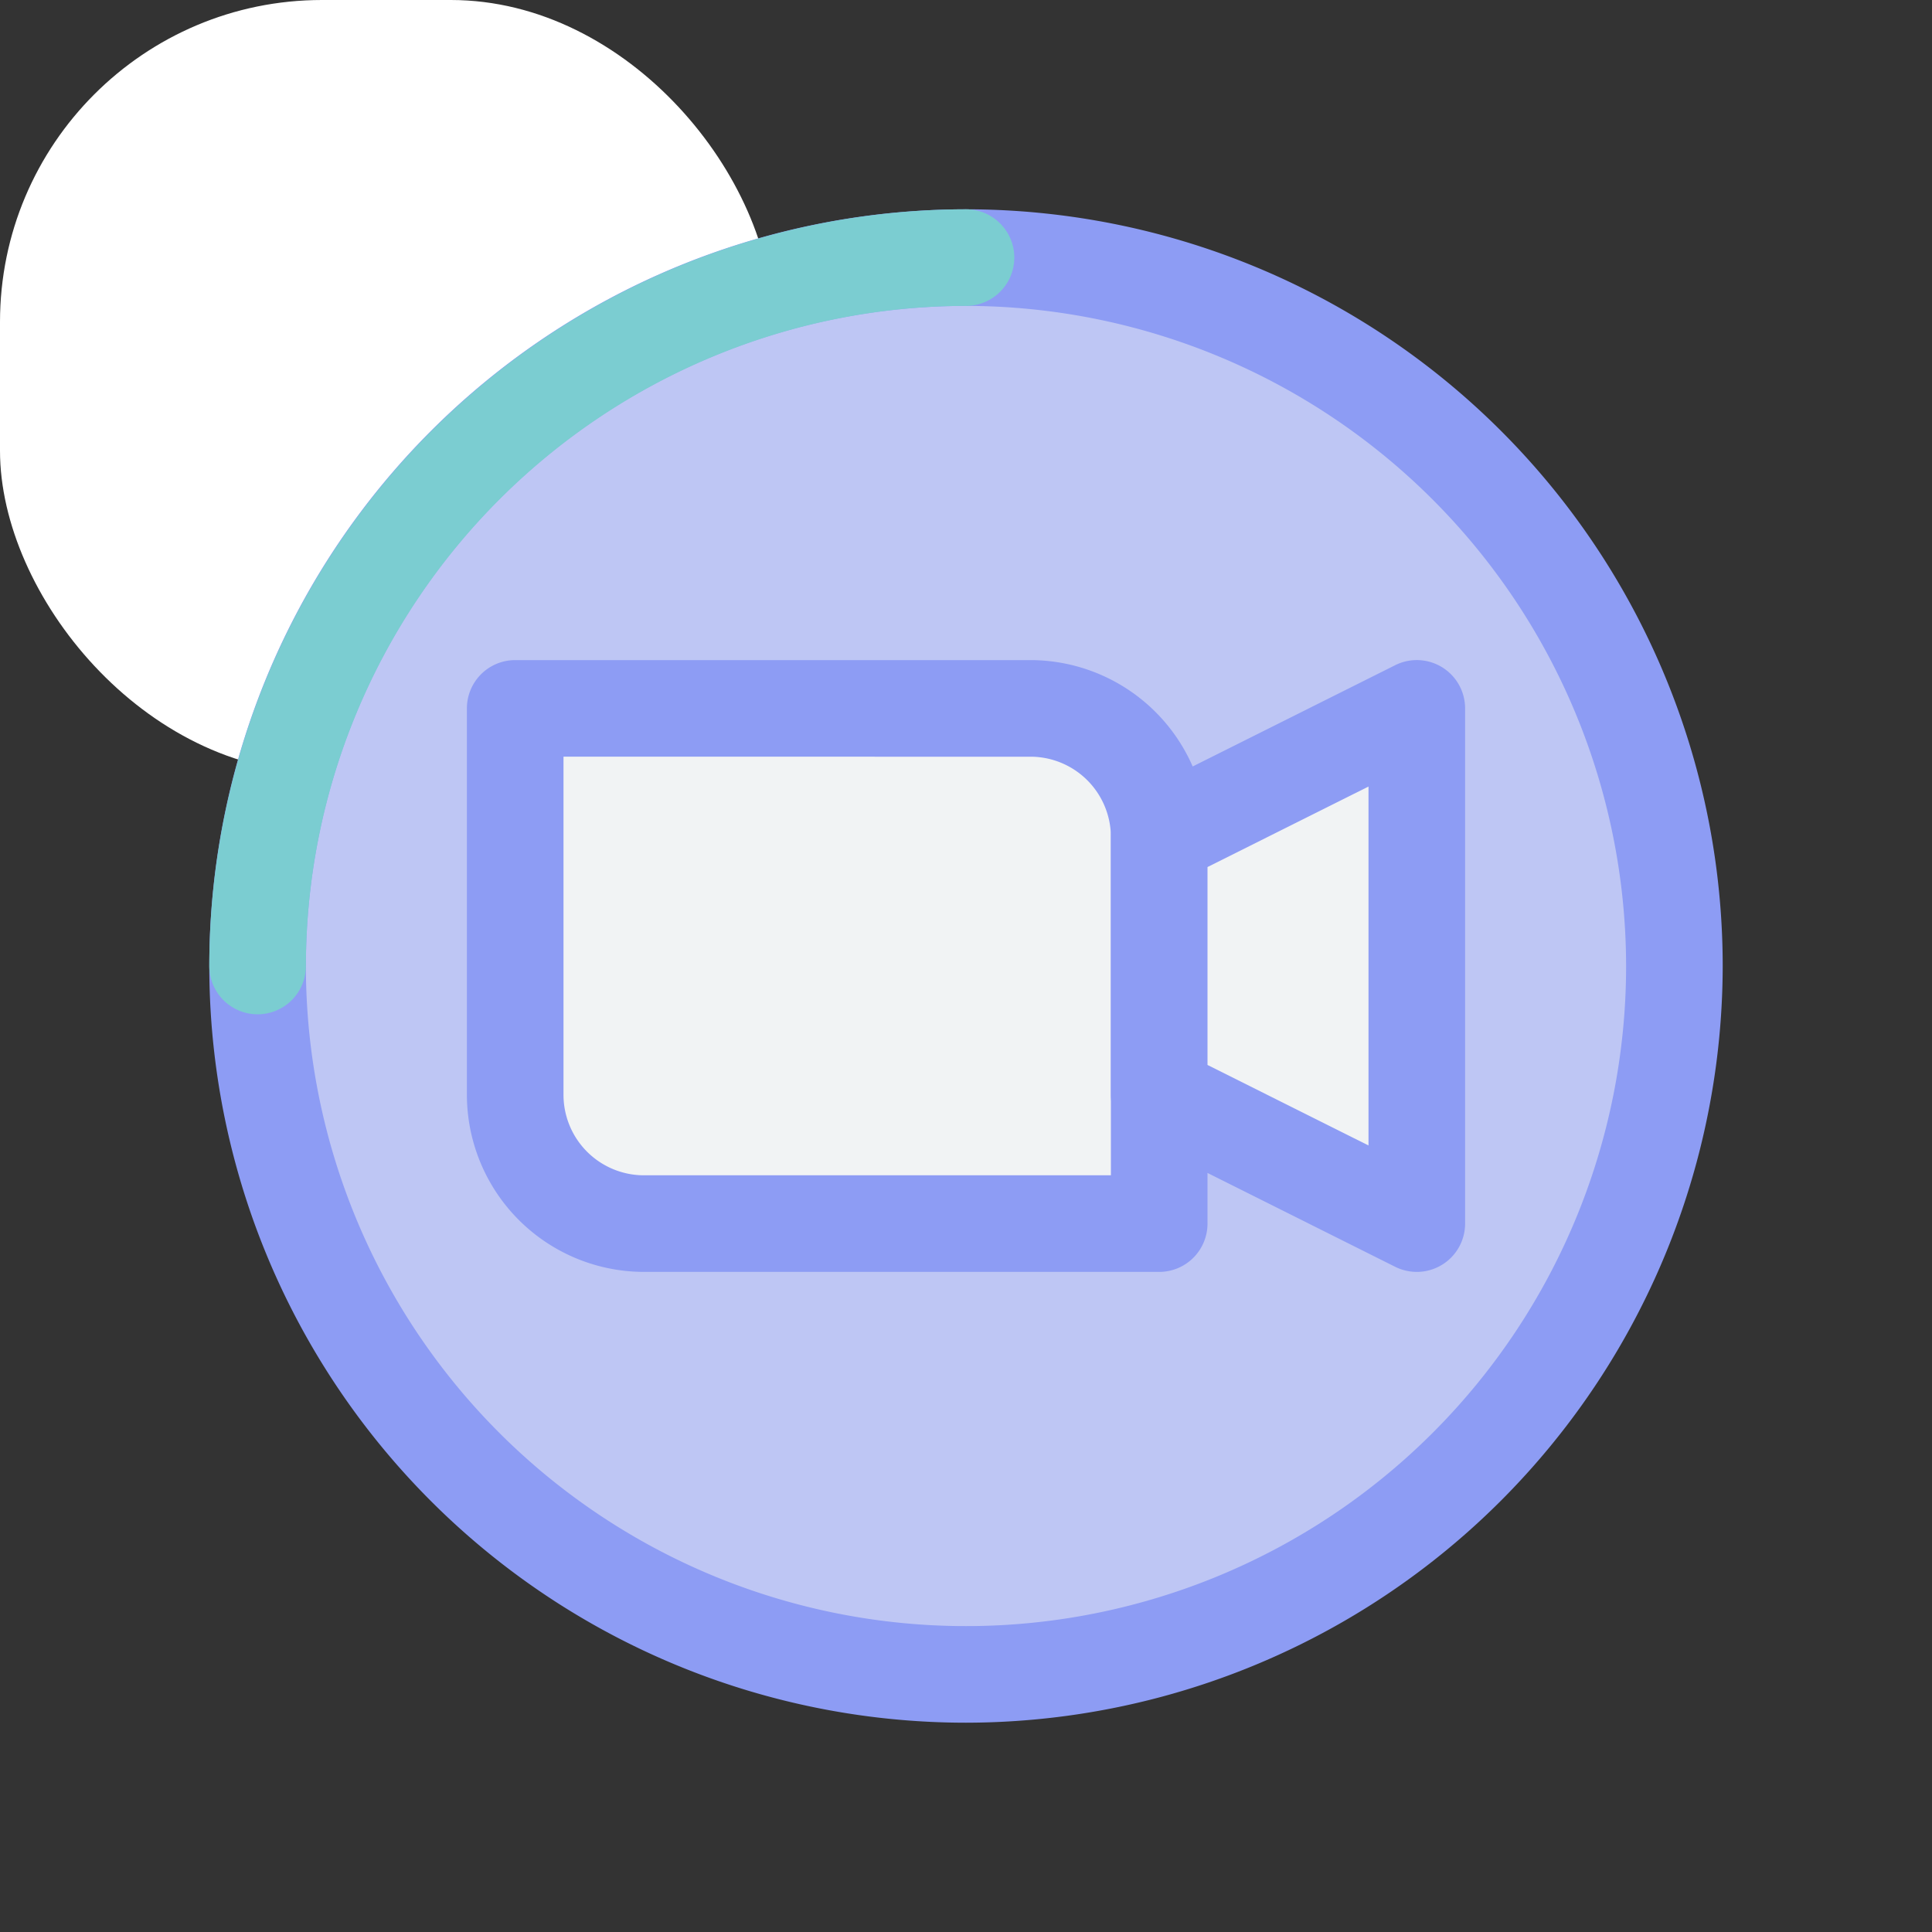 <?xml version="1.0" ?><!-- License: CC Attribution. Made by deezign: https://dribbble.com/Krafted -->
<svg width="28px" height="28px" viewBox="0 0 60 60" xmlns="http://www.w3.org/2000/svg"><rect x="0" y="0" width="60" height="60" fill="#333333" stroke="none"/><rect fill="#fff" height="24" rx="10" width="24"/><circle cx="30" cy="30" fill="#bec6f4" r="22"/><path d="M30,53.5A23.5,23.5,0,1,1,53.5,30,23.527,23.527,0,0,1,30,53.5Zm0-44A20.5,20.5,0,1,0,50.5,30,20.523,20.523,0,0,0,30,9.5Z" fill="#8d9cf4"/><path d="M16,22H32a4,4,0,0,1,4,4V38a0,0,0,0,1,0,0H20a4,4,0,0,1-4-4V22A0,0,0,0,1,16,22Z" fill="#f1f3f4"/><path d="M36,39.5H20A5.506,5.506,0,0,1,14.5,34V22A1.5,1.5,0,0,1,16,20.5H32A5.507,5.507,0,0,1,37.5,26V38A1.5,1.5,0,0,1,36,39.5Zm-18.5-16V34A2.5,2.5,0,0,0,20,36.5H34.5V26A2.5,2.5,0,0,0,32,23.5Z" fill="#8d9cf4"/><polygon fill="#f1f3f4" points="36 26 44 22 44 38 36 34 36 26"/><path d="M44,39.5a1.513,1.513,0,0,1-.671-.158l-8-4A1.5,1.5,0,0,1,34.5,34V26a1.5,1.5,0,0,1,.829-1.342l8-4A1.5,1.5,0,0,1,45.5,22V38A1.5,1.5,0,0,1,44,39.5Zm-6.5-6.427,5,2.5V24.427l-5,2.5Z" fill="#8d9cf4"/><path d="M8,31.5A1.5,1.5,0,0,1,6.5,30,23.527,23.527,0,0,1,30,6.5a1.5,1.5,0,0,1,0,3A20.523,20.523,0,0,0,9.5,30,1.5,1.5,0,0,1,8,31.5Z" fill="#7bcdd1"/></svg>